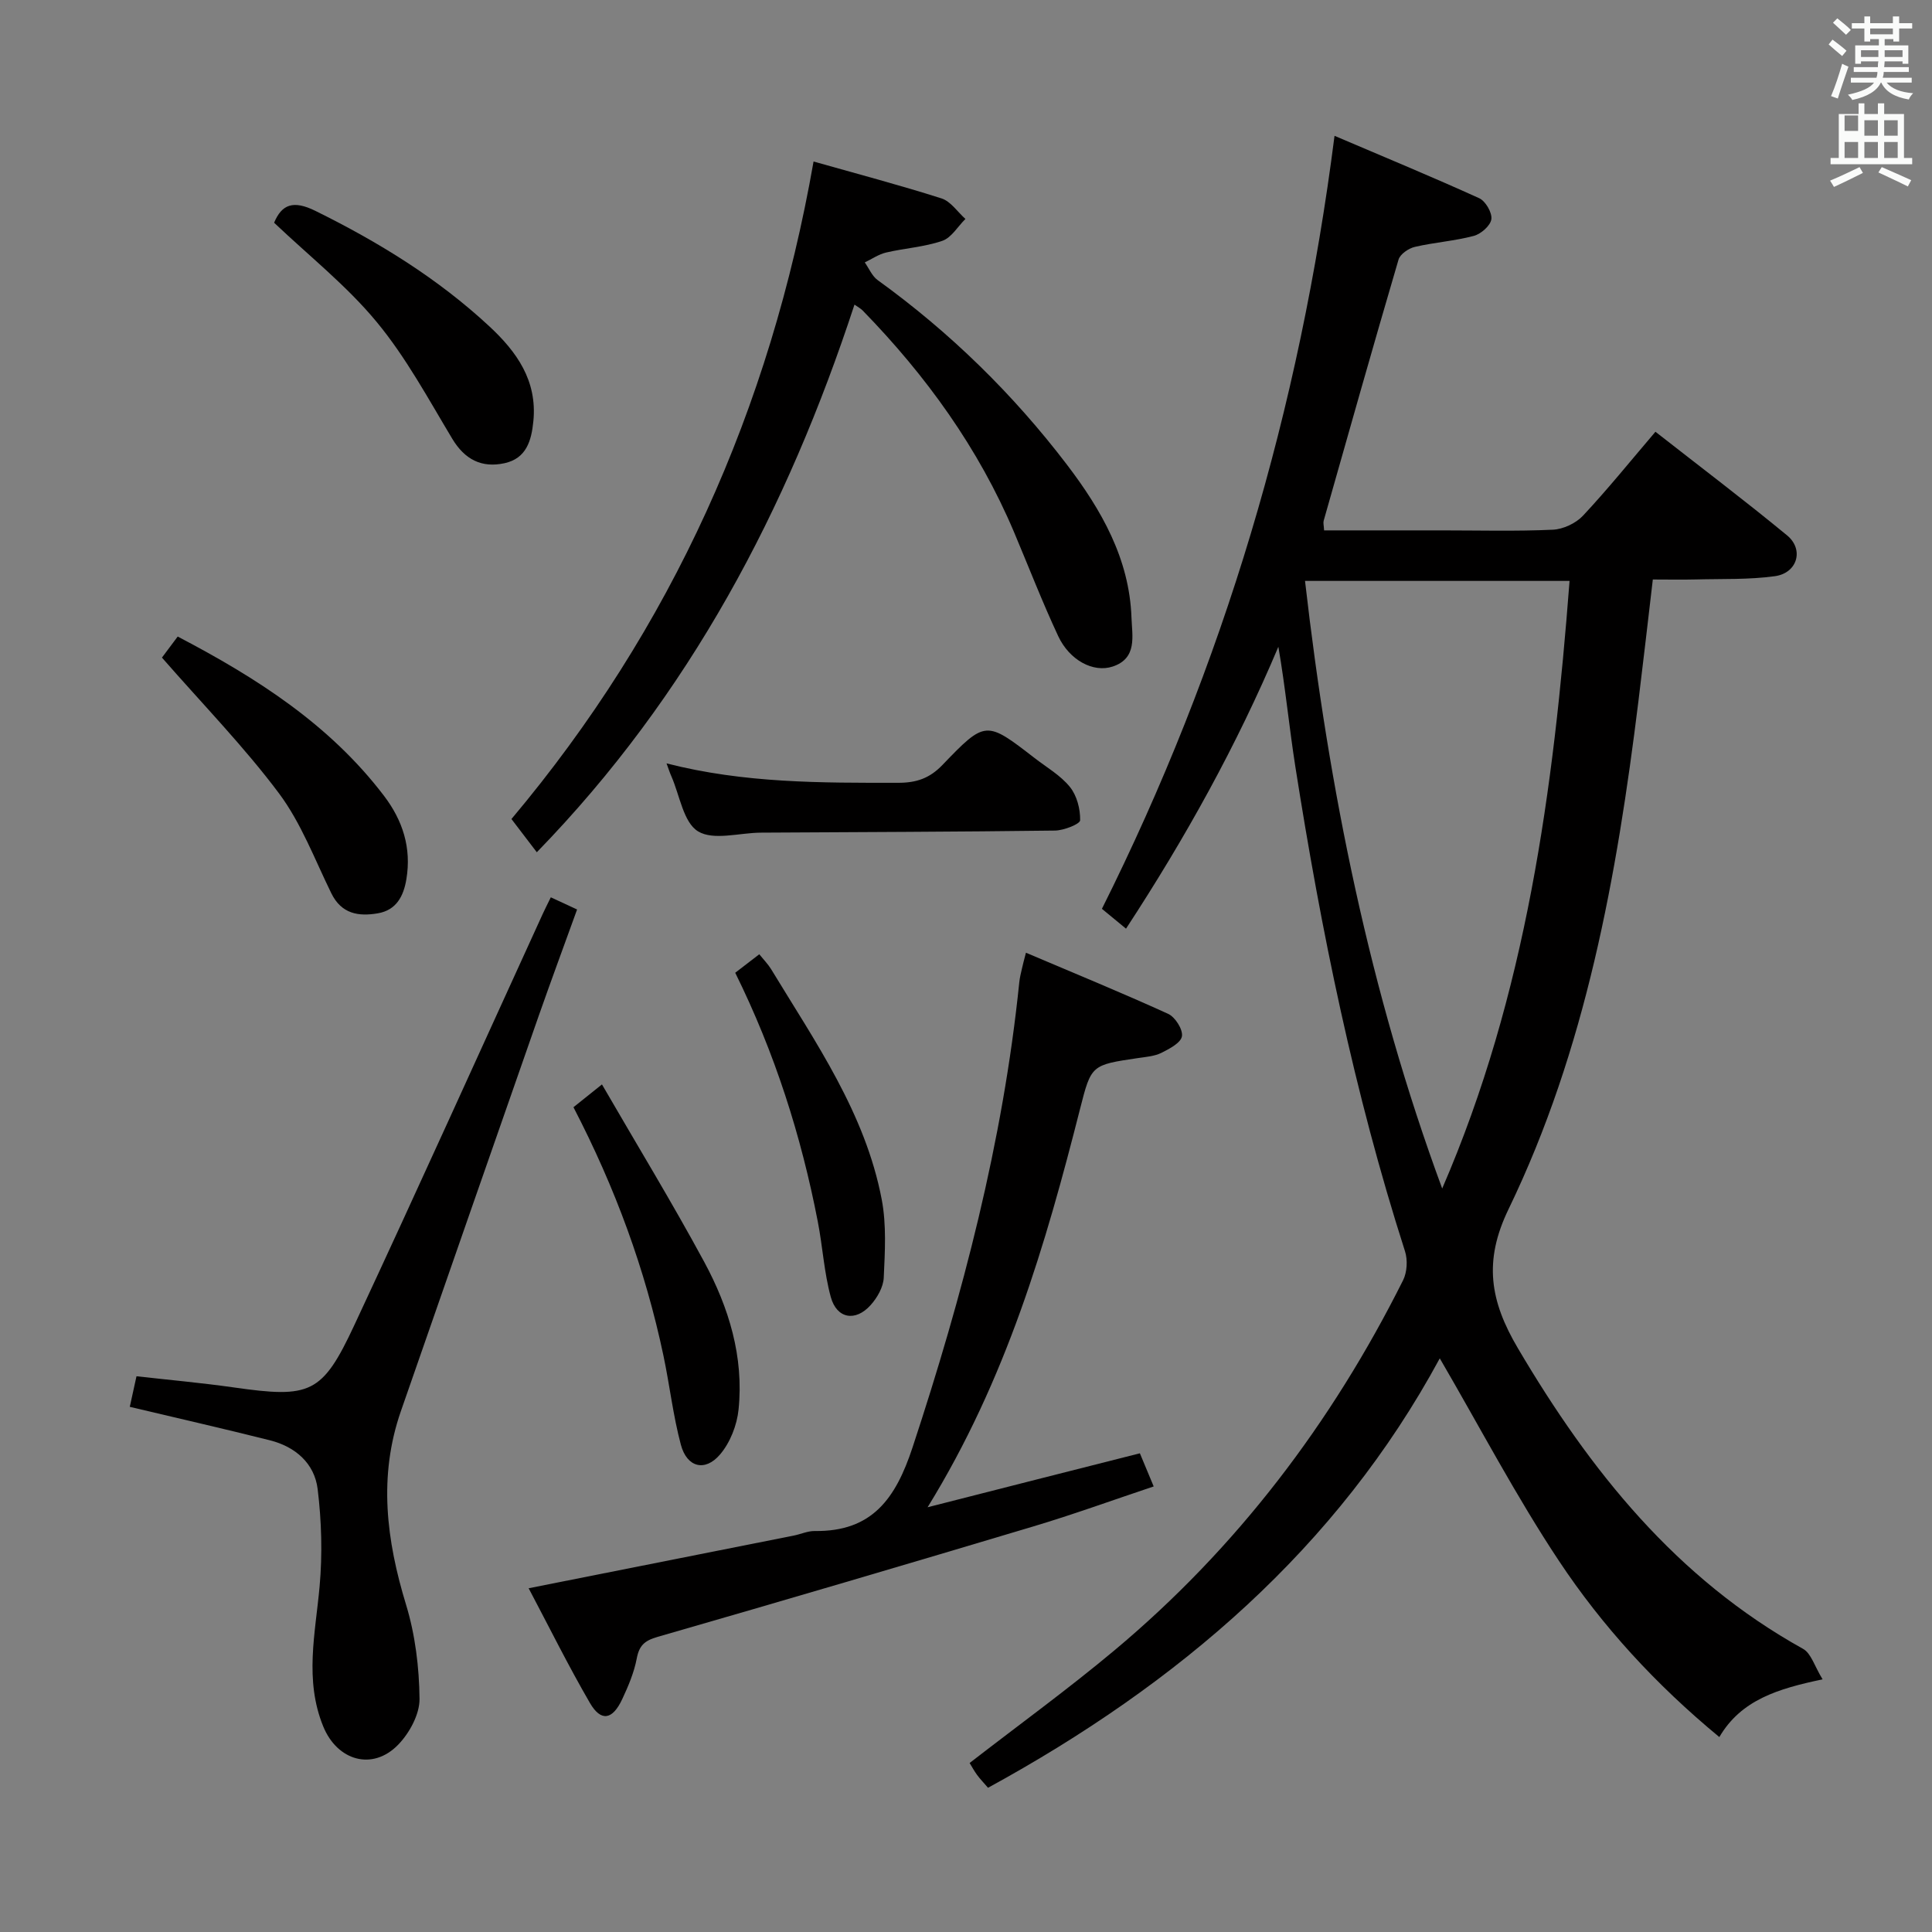 <svg enable-background="new 0 0 400 400" viewBox="0 0 400 400" xmlns="http://www.w3.org/2000/svg"><rect x="0" y="0" width="400" height="400" fill="#808080" stroke="none"/><path d="m378.6 9.2.8-1c.9.7 1.9 1.4 2.9 2.3l-.9 1.1c-1.1-.9-2-1.7-2.8-2.4zm.5 10.7c.9-2.1 1.6-4.3 2.3-6.7.4.2.8.4 1.3.6-.7 2.1-1.5 4.3-2.2 6.6zm.4-15.2.9-.9c1 .8 2 1.6 2.8 2.4l-1 1c-1-.9-1.9-1.8-2.7-2.5zm12.5-1.3h1.2v1.4h2.7v1.1h-2.7v2.7h-1.2v-.5h-1.8v1.3h4.9v3.8h-1.2v-.5h-3.7c0 .4-.1.9-.1 1.2h5.1v1h-5.2c0 .5-.1.9-.2 1.2h6v1h-5.2c1.1 1.3 2.9 2 5.5 2.2-.4.4-.7.8-.9 1.3-2.9-.5-4.8-1.6-5.7-3.5h-.1c-.8 1.7-2.7 2.9-5.9 3.6-.2-.4-.6-.8-.9-1.1 2.8-.6 4.6-1.4 5.4-2.5h-4.8v-1h5.3c.1-.3.2-.7.2-1.2h-4.9v-1h5c0-.4 0-.8.1-1.2h-3.6v.5h-1.2v-3.8h4.9v-1.3h-1.8v.5h-1.2v-2.7h-2.6v-1.1h2.6v-1.4h1.2v1.4h4.7v-1.4zm-6.7 8.4h3.6c0-.4 0-.9 0-1.4h-3.6zm1.9-4.7h4.7v-1.2h-4.7zm6.7 3.3h-3.7v1.4h3.7z" fill="#fafbfa"/><path d="m384.7 21.4h1.3v2.2h2.8v-2.2h1.3v2.2h4.1v9.1h1.7v1.3h-16.9v-1.3h1.7v-9.1h4.1v-2.2zm.3 13.2.7 1.2c-1.8.9-3.8 1.9-6 2.9-.2-.4-.5-.8-.8-1.3 2.4-1 4.4-2 6.1-2.8zm-3.1-7.5h2.8v-3.2h-2.8v4.2zm0 5.6h2.8v-3.3h-2.8zm4.1-4.6h2.8v-3.2h-2.8zm0 4.6h2.8v-3.3h-2.8zm3.6 1.9c2.1.9 4.1 1.8 6.1 2.7l-.7 1.3c-2.2-1.1-4.2-2-6.1-2.9zm3.3-9.7h-2.8v3.2h2.8zm-2.8 7.8h2.8v-3.3h-2.8z" fill="#fafbfa"/><g fill="#010000"><path d="m233.13 192.27c-1.92-1.58-3.4-2.8-4.99-4.11 25.22-50.43 40.95-103.44 48.16-160.04 10.29 4.39 20.2 8.49 29.96 12.92 1.31.6 2.7 3 2.51 4.35-.19 1.33-2.15 3.06-3.64 3.45-3.99 1.06-8.19 1.34-12.22 2.28-1.29.3-3.03 1.5-3.36 2.63-5.29 17.99-10.38 36.03-15.5 54.07-.12.44.03.96.09 1.99h24.37c7.66 0 15.34.21 22.99-.14 2.15-.1 4.75-1.32 6.23-2.89 5.1-5.45 9.79-11.27 15.01-17.39 9.26 7.25 18.41 14.17 27.25 21.45 3.56 2.93 2.14 7.8-2.5 8.45-5.4.75-10.93.53-16.41.68-2.81.07-5.63.01-8.88.01-1.01 8.57-1.96 16.92-2.99 25.26-4.47 36.2-10.87 72-26.89 105.12-5.21 10.77-3.83 19 1.95 28.79 14.96 25.37 32.8 47.66 59.04 62.23 1.67.93 2.37 3.6 4.04 6.31-9.25 1.94-16.87 4.25-21.38 11.95-13.14-10.85-24.2-22.9-33.21-36.48-8.88-13.37-16.35-27.66-24.67-41.93-21.23 39.27-54.1 67.37-93.53 88.91-.81-.95-1.59-1.75-2.25-2.64-.58-.78-1.05-1.66-1.56-2.49 10.13-7.85 20.33-15.25 29.98-23.32 25.38-21.23 44.98-47.09 59.76-76.62.84-1.68.98-4.21.4-6.01-10.52-32.8-17.38-66.42-22.71-100.38-1.28-8.18-2.06-16.43-3.51-24.77-8.61 20.42-19.24 39.56-31.54 58.36zm37.06-72c4.96 43.24 13.42 85.22 28.4 125.8 17.41-40.21 23.07-82.59 26.37-125.8-18.3 0-36.21 0-54.77 0z"/><path d="m236 300.89c.92 2.2 1.74 4.17 2.86 6.86-8.43 2.82-16.6 5.79-24.92 8.28-25.89 7.75-51.82 15.39-77.8 22.87-2.68.77-3.8 1.77-4.31 4.48-.55 2.89-1.74 5.71-3 8.4-2.02 4.33-4.41 4.74-6.7.79-4.48-7.72-8.45-15.74-12.68-23.74 18.85-3.74 36.86-7.32 54.87-10.9 1.46-.29 2.91-.97 4.36-.95 11.89.16 16.76-6.72 20.25-17.3 10.37-31.45 18.72-63.28 22.1-96.29.1-.99.35-1.96.57-2.93.17-.79.39-1.57.81-3.21 10.03 4.26 19.81 8.27 29.43 12.65 1.46.66 3.09 3.23 2.87 4.64-.21 1.36-2.59 2.61-4.25 3.44-1.44.71-3.2.84-4.84 1.08-9.64 1.43-9.69 1.4-11.99 10.46-7.16 28.2-15.26 56.05-31.58 82.54 15.38-3.93 29.34-7.47 43.95-11.17z"/><path d="m111.14 176.45c-2.03-2.66-3.61-4.74-5.25-6.88 33.22-39.51 53.55-84.87 62.55-136.13 9.04 2.56 17.84 4.88 26.49 7.64 1.91.61 3.31 2.79 4.95 4.25-1.58 1.56-2.89 3.88-4.78 4.53-3.71 1.28-7.77 1.52-11.63 2.42-1.55.36-2.96 1.35-4.43 2.05.88 1.24 1.51 2.83 2.68 3.67 14.96 10.8 28.03 23.58 39.19 38.22 7.1 9.32 12.92 19.44 13.35 31.63.13 3.81 1.26 8.44-3.89 10.15-4.02 1.33-8.94-1.3-11.28-6.3-3.3-7.06-6.11-14.34-9.14-21.52-7.36-17.4-18.22-32.42-31.34-45.89-.42-.43-.99-.72-1.7-1.22-13.92 42.45-34.14 80.86-65.77 113.38z"/><path d="m26.87 291.27c.45-2.02.87-3.94 1.39-6.33 6.73.76 13.45 1.36 20.12 2.31 15.87 2.26 18.31 1.39 24.97-12.87 13.21-28.3 26.03-56.77 39.02-85.17.47-1.03.99-2.04 1.67-3.43 1.77.82 3.35 1.55 5.44 2.52-2.71 7.5-5.4 14.76-7.96 22.06-9.53 27.26-19.04 54.52-28.52 81.8-4.69 13.49-3.01 26.71 1.07 40.08 1.9 6.23 2.72 12.97 2.79 19.49.03 3.2-2.09 7.1-4.44 9.51-5.3 5.44-12.59 3.3-15.49-3.78-3.94-9.63-1.64-19.26-.76-29.01.6-6.65.41-13.49-.4-20.13-.65-5.34-4.61-8.79-9.88-10.12-9.47-2.38-18.99-4.55-29.02-6.93z"/><path d="m138 158.05c16.11 4.13 32.04 4.03 47.98 4.02 3.73 0 6.47-.91 9.14-3.69 8.93-9.3 9.05-9.19 19.1-1.42 2.5 1.93 5.37 3.58 7.3 5.98 1.44 1.78 2.16 4.57 2.11 6.89-.02.78-3.37 2.11-5.22 2.13-20.3.26-40.6.31-60.9.43-4.42.03-9.8 1.68-12.99-.27-3.03-1.85-3.78-7.44-5.52-11.4-.31-.68-.53-1.41-1-2.67z"/><path d="m56.75 46.11c1.6-3.81 3.97-4.71 8.55-2.45 13.07 6.45 25.34 13.98 36.03 23.92 5.64 5.24 9.92 11.21 9.1 19.59-.4 4.12-1.47 7.74-5.97 8.73-4.72 1.03-8.23-.74-10.83-5.07-4.95-8.24-9.57-16.84-15.66-24.19-6.19-7.49-13.98-13.65-21.22-20.53z"/><path d="m33.53 136.15c.56-.75 1.83-2.45 3.26-4.36 16.35 8.55 31.47 18.21 42.7 32.96 3.9 5.12 5.72 10.8 4.65 17.26-.58 3.52-2.07 6.42-5.9 7.08-4 .69-7.54.14-9.64-4.14-3.43-6.99-6.23-14.51-10.82-20.67-7.2-9.63-15.67-18.31-24.25-28.13z"/><path d="m118.73 229.24c1.71-1.37 3.23-2.58 5.9-4.72 7.23 12.49 14.53 24.46 21.19 36.78 5.09 9.43 8.21 19.64 7.09 30.53-.33 3.24-1.74 6.85-3.83 9.3-3.11 3.65-6.86 2.68-8.11-2-1.62-6.05-2.32-12.35-3.62-18.5-3.75-17.76-9.94-34.66-18.62-51.39z"/><path d="m152.22 201.4c1.83-1.4 3.25-2.5 4.98-3.83.91 1.13 1.81 2.04 2.46 3.1 9.19 15.14 19.49 29.82 22.89 47.66 1 5.25.67 10.81.42 16.21-.09 1.95-1.35 4.15-2.72 5.67-3.13 3.49-7 2.83-8.24-1.66-1.39-5.06-1.68-10.42-2.69-15.6-3.44-17.8-8.9-34.95-17.1-51.55z"/></g></svg>